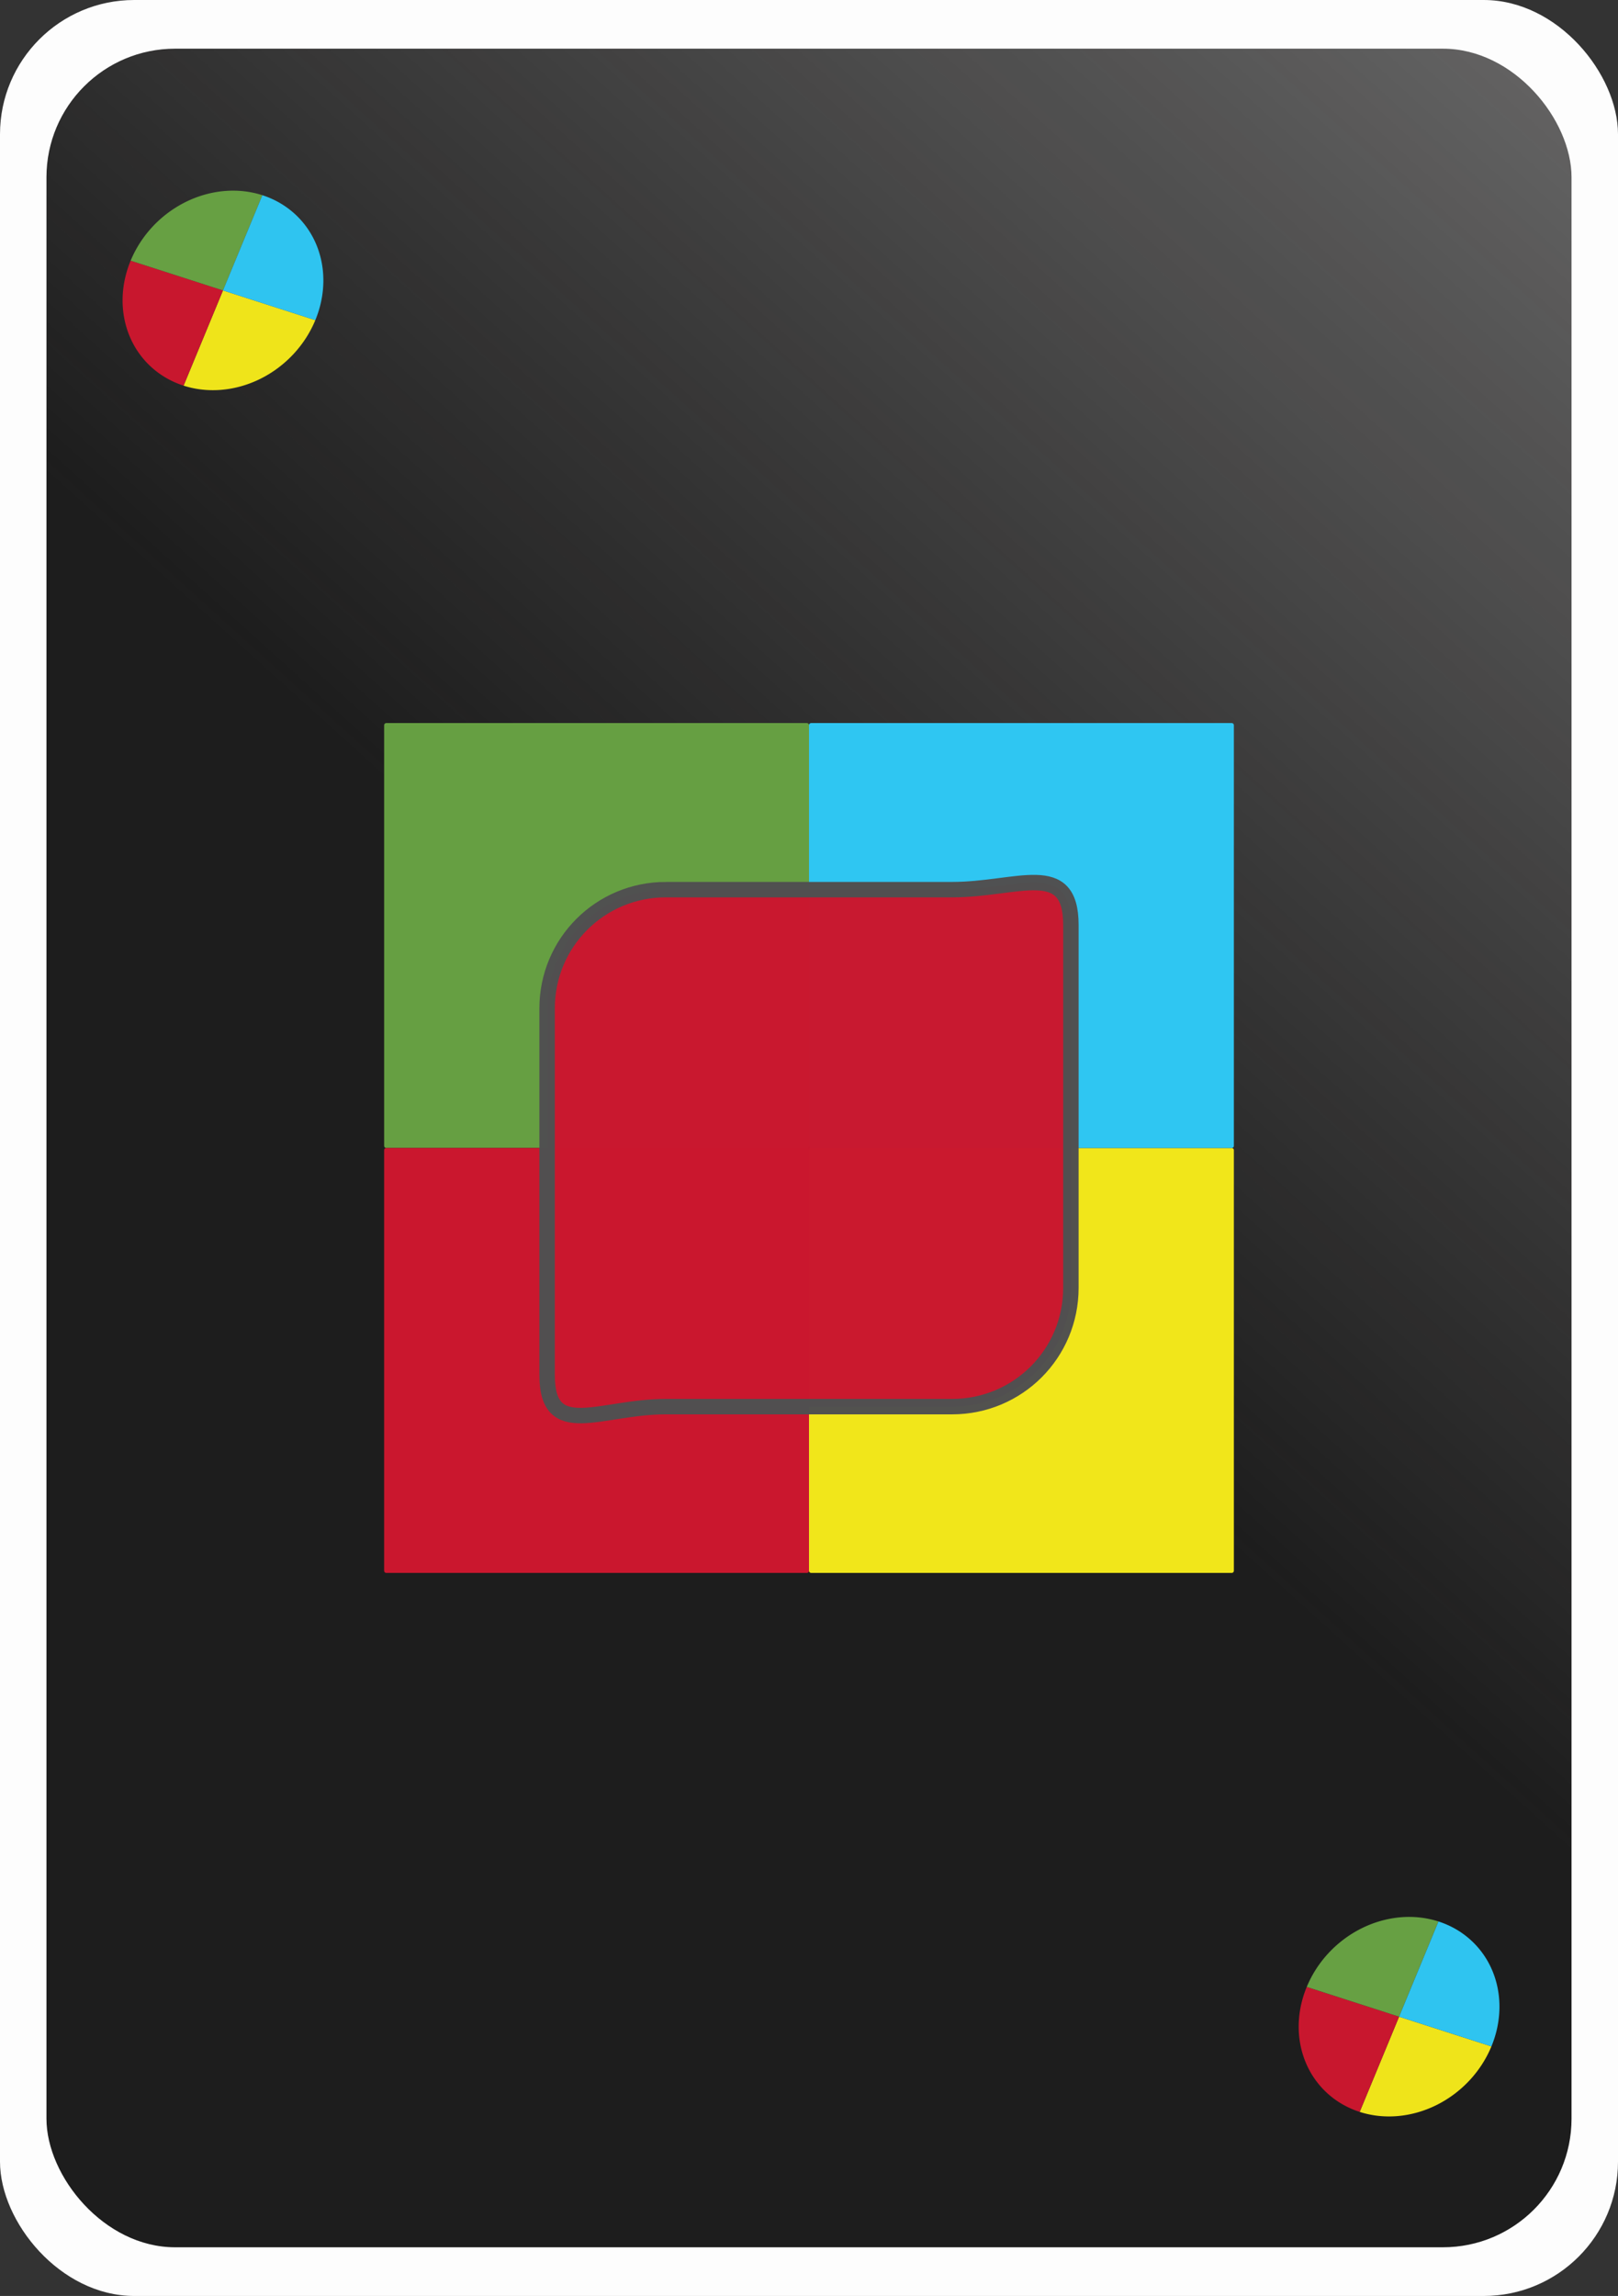 <?xml version="1.0" encoding="UTF-8" standalone="no"?>
<!-- Created with Inkscape (http://www.inkscape.org/) -->

<svg
   xmlns:dc="http://purl.org/dc/elements/1.1/"
   xmlns:cc="http://creativecommons.org/ns#"
   xmlns:rdf="http://www.w3.org/1999/02/22-rdf-syntax-ns#"
   xmlns:svg="http://www.w3.org/2000/svg"
   xmlns="http://www.w3.org/2000/svg"
   xmlns:xlink="http://www.w3.org/1999/xlink"
   xmlns:sodipodi="http://sodipodi.sourceforge.net/DTD/sodipodi-0.dtd"
   xmlns:inkscape="http://www.inkscape.org/namespaces/inkscape"
   width="195.429mm"
   height="277.271mm"
   viewBox="0 0 195.429 277.271"
   version="1.1"
   id="svg8"
   inkscape:version="0.92.2 (5c3e80d, 2017-08-06)"
   sodipodi:docname="card_colour_changeR.svg">
  <rect x="0" y="0" width="195.429" height="277.271" fill="#333333" stroke="none"/>
  <defs
     id="defs2">
    <linearGradient
       inkscape:collect="always"
       id="linearGradient1882">
      <stop
         style="stop-color:#1a1a1a;stop-opacity:1;"
         offset="0"
         id="stop1878" />
      <stop
         style="stop-color:#090707;stop-opacity:0"
         offset="1"
         id="stop1880" />
    </linearGradient>
    <linearGradient
       gradientTransform="translate(-397.864,-445.409)"
       inkscape:collect="always"
       xlink:href="#linearGradient1882"
       id="linearGradient1884"
       x1="362.962"
       y1="523.972"
       x2="683.519"
       y2="169.305"
       gradientUnits="userSpaceOnUse" />
  </defs>
  <sodipodi:namedview
     id="base"
     pagecolor="#ffffff"
     bordercolor="#666666"
     borderopacity="1.0"
     inkscape:pageopacity="0.0"
     inkscape:pageshadow="2"
     inkscape:zoom="0.49497475"
     inkscape:cx="933.94667"
     inkscape:cy="497.43523"
     inkscape:document-units="mm"
     inkscape:current-layer="layer1"
     showgrid="false"
     fit-margin-top="0"
     fit-margin-left="0"
     fit-margin-right="0"
     fit-margin-bottom="0"
     inkscape:window-width="1920"
     inkscape:window-height="1003"
     inkscape:window-x="-9"
     inkscape:window-y="-9"
     inkscape:window-maximized="1" />
  <g
     inkscape:label="Layer 1"
     inkscape:groupmode="layer"
     id="layer1"
     transform="translate(177.845,104.707)">
    <rect
       ry="16.216"
       y="-104.707"
       x="-177.845"
       height="277.271"
       width="195.429"
       id="rect1556"
       style="opacity:0.99;fill:#ffffff;fill-opacity:1;stroke:none;stroke-width:1.465;stroke-miterlimit:4;stroke-dasharray:none;stroke-dashoffset:0;stroke-opacity:1" />
    <rect
       style="opacity:0.99;fill:url(#linearGradient1884);fill-opacity:1;stroke:none;stroke-width:1.465;stroke-miterlimit:4;stroke-dasharray:none;stroke-dashoffset:0;stroke-opacity:1"
       id="rect1558"
       width="184.204"
       height="265.511"
       x="-172.233"
       y="-98.827"
       ry="15.529" />
    <g
       id="g1999"
       transform="translate(-397.864,-445.409)">
      <path
         style="opacity:0.99;fill:#67a043;fill-opacity:1;stroke:none;stroke-width:4.3;stroke-miterlimit:4;stroke-dasharray:none;stroke-dashoffset:0;stroke-opacity:1"
         d="m 266.671,428.022 h 50.809 c 0.14,0 0.254,0.113 0.254,0.254 v 50.809 c 0,0.14 -0.113,0.254 -0.254,0.254 h -50.809 c -0.14,0 -0.254,-0.113 -0.254,-0.254 v -50.809 c 0,-0.14 0.113,-0.254 0.254,-0.254 z"
         id="rect1918"
         inkscape:connector-curvature="0" />
      <path
         style="opacity:0.99;fill:#cc182f;fill-opacity:1;stroke:none;stroke-width:4.3;stroke-miterlimit:4;stroke-dasharray:none;stroke-dashoffset:0;stroke-opacity:1"
         d="m 266.671,479.338 h 50.809 c 0.14,0 0.254,0.113 0.254,0.254 v 50.809 c 0,0.14 -0.113,0.254 -0.254,0.254 h -50.809 c -0.14,0 -0.254,-0.113 -0.254,-0.254 v -50.809 c 0,-0.14 0.113,-0.254 0.254,-0.254 z"
         id="rect1920"
         inkscape:connector-curvature="0" />
      <path
         style="opacity:0.99;fill:#f3e81b;fill-opacity:1;stroke:none;stroke-width:4.3;stroke-miterlimit:4;stroke-dasharray:none;stroke-dashoffset:0;stroke-opacity:1"
         d="m 317.987,479.338 h 50.809 c 0.14,0 0.254,0.113 0.254,0.254 v 50.809 c 0,0.14 -0.113,0.254 -0.254,0.254 h -50.809 c -0.14,0 -0.254,-0.113 -0.254,-0.254 v -50.809 c 0,-0.14 0.113,-0.254 0.254,-0.254 z"
         id="rect1922"
         inkscape:connector-curvature="0" />
      <path
         style="opacity:0.99;fill:#30c8f4;fill-opacity:1;stroke:none;stroke-width:4.3;stroke-miterlimit:4;stroke-dasharray:none;stroke-dashoffset:0;stroke-opacity:1"
         d="m 317.987,428.022 h 50.809 c 0.14,0 0.254,0.113 0.254,0.254 v 50.809 c 0,0.14 -0.113,0.254 -0.254,0.254 h -50.809 c -0.14,0 -0.254,-0.113 -0.254,-0.254 v -50.809 c 0,-0.14 0.113,-0.254 0.254,-0.254 z"
         id="rect1924"
         inkscape:connector-curvature="0" />
    </g>
    <path
       style="opacity:0.99;fill:#ca182f;fill-opacity:1;stroke:#505050;stroke-width:1.865;stroke-miterlimit:4;stroke-dasharray:none;stroke-dashoffset:0;stroke-opacity:0.996"
       d="m -97.415,2.731 h 34.568 c 7.949,0 14.349,-3.685 14.349,4.264 v 43.82 c 0,7.949 -6.4,14.349 -14.349,14.349 h -34.568 c -7.949,0 -14.349,4.144 -14.349,-3.806 v -44.279 c 0,-7.949 6.4,-14.349 14.349,-14.349 z"
       id="rect1572"
       inkscape:connector-curvature="0"
       sodipodi:nodetypes="sssssssss" />
    <rect
       style="opacity:0.99;fill:#df1818;fill-opacity:0;stroke:none;stroke-width:4.3;stroke-miterlimit:4;stroke-dasharray:none;stroke-dashoffset:0;stroke-opacity:1"
       id="rect1906"
       width="51.85"
       height="51.85"
       x="-135.94"
       y="-20.654"
       ry="0"
       rx="0" />
    <g
       id="g2005"
       transform="matrix(0.804,0.259,-0.343,0.829,-264.782,-460.07)"
       style="stroke-width:1.151">
      <path
         d="m 316.137,376.537 a 13.871,13.871 0 0 1 -13.871,13.871 l 0,-13.871 z"
         sodipodi:end="1.5707963"
         sodipodi:start="0"
         sodipodi:ry="13.871471"
         sodipodi:rx="13.871471"
         sodipodi:cy="376.53668"
         sodipodi:cx="302.26581"
         sodipodi:type="arc"
         id="path1983"
         style="opacity:0.99;fill:#f1e61b;fill-opacity:1;stroke:none;stroke-width:4.949;stroke-miterlimit:4;stroke-dasharray:none;stroke-dashoffset:0;stroke-opacity:1" />
      <path
         transform="scale(-1,1)"
         style="opacity:0.99;fill:#ca182f;fill-opacity:1;stroke:none;stroke-width:4.949;stroke-miterlimit:4;stroke-dasharray:none;stroke-dashoffset:0;stroke-opacity:1"
         id="path1985"
         sodipodi:type="arc"
         sodipodi:cx="-302.26581"
         sodipodi:cy="376.53668"
         sodipodi:rx="13.871471"
         sodipodi:ry="13.871471"
         sodipodi:start="0"
         sodipodi:end="1.5707963"
         d="m -288.394,376.537 a 13.871,13.871 0 0 1 -13.871,13.871 l 0,-13.871 z" />
      <path
         d="m -288.394,-376.537 a 13.871,13.871 0 0 1 -13.871,13.871 l 0,-13.871 z"
         sodipodi:end="1.5707963"
         sodipodi:start="0"
         sodipodi:ry="13.871471"
         sodipodi:rx="13.871471"
         sodipodi:cy="-376.53668"
         sodipodi:cx="-302.26581"
         sodipodi:type="arc"
         id="path1987"
         style="opacity:0.99;fill:#68a144;fill-opacity:1;stroke:none;stroke-width:4.949;stroke-miterlimit:4;stroke-dasharray:none;stroke-dashoffset:0;stroke-opacity:1"
         transform="scale(-1)" />
      <path
         transform="scale(1,-1)"
         style="opacity:0.99;fill:#30c6f2;fill-opacity:1;stroke:none;stroke-width:4.949;stroke-miterlimit:4;stroke-dasharray:none;stroke-dashoffset:0;stroke-opacity:1"
         id="path1989"
         sodipodi:type="arc"
         sodipodi:cx="302.26581"
         sodipodi:cy="-376.53668"
         sodipodi:rx="13.871471"
         sodipodi:ry="13.871471"
         sodipodi:start="0"
         sodipodi:end="1.5707963"
         d="m 316.137,-376.537 a 13.871,13.871 0 0 1 -13.871,13.871 l 0,-13.871 z" />
    </g>
    <g
       style="stroke-width:1.151"
       transform="matrix(0.804,0.259,-0.343,0.829,-122.728,-251.6)"
       id="g2025">
      <path
         style="opacity:0.99;fill:#f1e61b;fill-opacity:1;stroke:none;stroke-width:4.949;stroke-miterlimit:4;stroke-dasharray:none;stroke-dashoffset:0;stroke-opacity:1"
         id="path2017"
         sodipodi:type="arc"
         sodipodi:cx="302.26581"
         sodipodi:cy="376.53668"
         sodipodi:rx="13.871471"
         sodipodi:ry="13.871471"
         sodipodi:start="0"
         sodipodi:end="1.5707963"
         d="m 316.137,376.537 a 13.871,13.871 0 0 1 -13.871,13.871 l 0,-13.871 z" />
      <path
         d="m -288.394,376.537 a 13.871,13.871 0 0 1 -13.871,13.871 l 0,-13.871 z"
         sodipodi:end="1.5707963"
         sodipodi:start="0"
         sodipodi:ry="13.871471"
         sodipodi:rx="13.871471"
         sodipodi:cy="376.53668"
         sodipodi:cx="-302.26581"
         sodipodi:type="arc"
         id="path2019"
         style="opacity:0.99;fill:#ca182f;fill-opacity:1;stroke:none;stroke-width:4.949;stroke-miterlimit:4;stroke-dasharray:none;stroke-dashoffset:0;stroke-opacity:1"
         transform="scale(-1,1)" />
      <path
         transform="scale(-1)"
         style="opacity:0.99;fill:#68a144;fill-opacity:1;stroke:none;stroke-width:4.949;stroke-miterlimit:4;stroke-dasharray:none;stroke-dashoffset:0;stroke-opacity:1"
         id="path2021"
         sodipodi:type="arc"
         sodipodi:cx="-302.26581"
         sodipodi:cy="-376.53668"
         sodipodi:rx="13.871471"
         sodipodi:ry="13.871471"
         sodipodi:start="0"
         sodipodi:end="1.5707963"
         d="m -288.394,-376.537 a 13.871,13.871 0 0 1 -13.871,13.871 l 0,-13.871 z" />
      <path
         d="m 316.137,-376.537 a 13.871,13.871 0 0 1 -13.871,13.871 l 0,-13.871 z"
         sodipodi:end="1.5707963"
         sodipodi:start="0"
         sodipodi:ry="13.871471"
         sodipodi:rx="13.871471"
         sodipodi:cy="-376.53668"
         sodipodi:cx="302.26581"
         sodipodi:type="arc"
         id="path2023"
         style="opacity:0.99;fill:#30c6f2;fill-opacity:1;stroke:none;stroke-width:4.949;stroke-miterlimit:4;stroke-dasharray:none;stroke-dashoffset:0;stroke-opacity:1"
         transform="scale(1,-1)" />
    </g>
  </g>
</svg>
